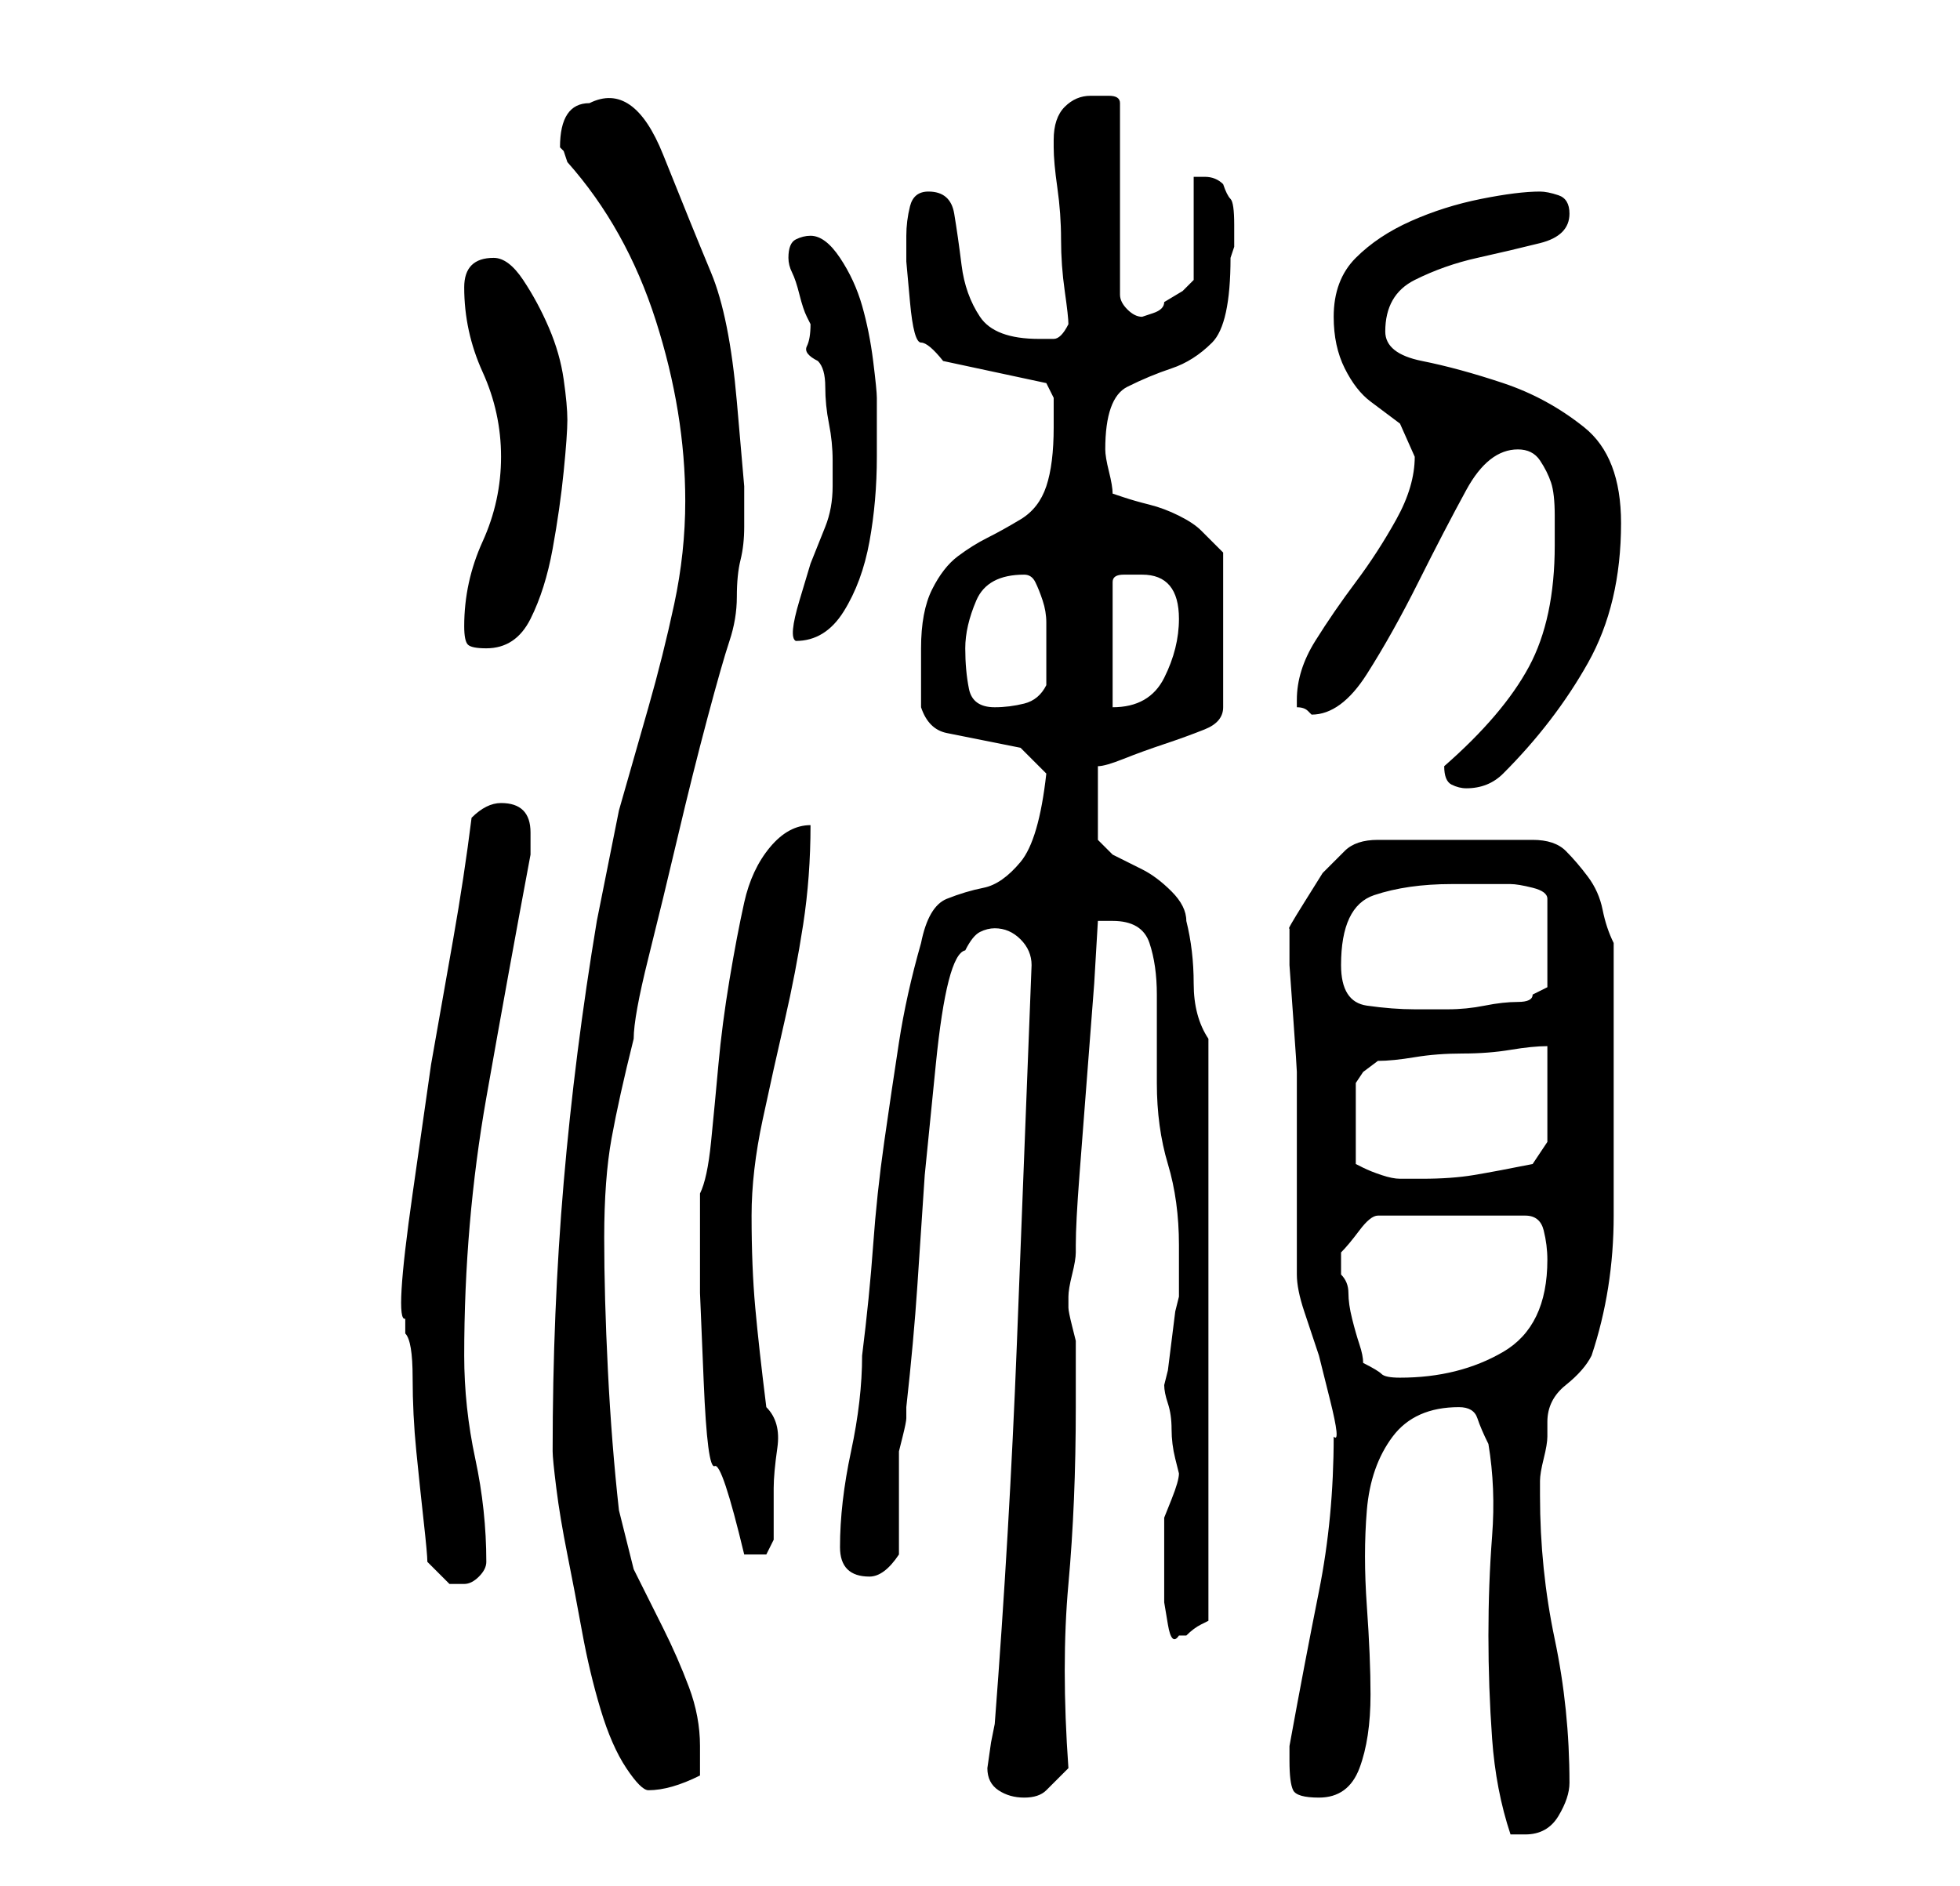 <?xml version="1.0" standalone="no"?>
<!DOCTYPE svg PUBLIC "-//W3C//DTD SVG 1.1//EN" "http://www.w3.org/Graphics/SVG/1.1/DTD/svg11.dtd" >
<svg xmlns="http://www.w3.org/2000/svg" xmlns:xlink="http://www.w3.org/1999/xlink" version="1.1" viewBox="-10 0 266 256">
   <path fill="currentColor"
d="M192 196q1 6 0.5 12.5t-0.5 13.5t0.5 14t2.5 13h0.5h1.5q3 0 4.5 -2.5t1.5 -4.5q0 -10 -2 -19.5t-2 -19.5v-2q0 -1 0.5 -3t0.5 -3v-2q0 -3 2.5 -5t3.5 -4q3 -9 3 -19v-18v-4v-6v-6v-3q-1 -2 -1.5 -4.5t-2 -4.5t-3 -3.5t-4.5 -1.5h-21q-3 0 -4.5 1.5l-3 3t-2.5 4t-2 3.5v5
t0.5 7t0.5 7.5v4.5v5v7v7v4q0 2 1 5l2 6t1.5 6t0.5 5q0 11 -2 21t-4 21v1v1q0 3 0.5 4t3.5 1q4 0 5.5 -4t1.5 -10q0 -5 -0.5 -12t0 -13t3.5 -10t9 -4q2 0 2.5 1.5t1.5 3.5zM124 240q0 2 1.5 3t3.5 1t3 -1l3 -3q-1 -14 0 -25t1 -24v-7v-2t-0.5 -2t-0.5 -2.5v-1.5q0 -1 0.5 -3
t0.5 -3v-1q0 -3 0.5 -9.5l1 -13l1 -13t0.5 -8.5h2q4 0 5 3t1 7v7.5v4.5q0 6 1.5 11t1.5 11v7l-0.5 2t-0.5 4t-0.5 4l-0.5 2q0 1 0.5 2.5t0.5 3.5t0.5 4l0.5 2q0 1 -1 3.5l-1 2.5v3v4v1.5v3t0.5 3t1.5 1.5h1q1 -1 2 -1.5l1 -0.5v-79q-2 -3 -2 -7.5t-1 -8.5q0 -2 -2 -4t-4 -3
l-4 -2t-2 -2v-10q1 0 3.5 -1t5.5 -2t5.5 -2t2.5 -3v-21l-1.5 -1.5l-1.5 -1.5q-1 -1 -3 -2t-4 -1.5t-3.5 -1l-1.5 -0.5q0 -1 -0.5 -3t-0.5 -3q0 -7 3 -8.5t6 -2.5t5.5 -3.5t2.5 -11.5l0.5 -1.5t0 -3t-0.5 -3.5t-1 -2q-1 -1 -2.5 -1h-1.5v14l-1.5 1.5t-2.5 1.5q0 1 -1.5 1.5
l-1.5 0.5q-1 0 -2 -1t-1 -2v-26q0 -1 -1.5 -1h-2.5q-2 0 -3.5 1.5t-1.5 4.5v1q0 2 0.5 5.5t0.5 7t0.5 7t0.5 4.5q-1 2 -2 2h-2q-6 0 -8 -3t-2.5 -7t-1 -7t-3.5 -3q-2 0 -2.5 2t-0.5 4v3.5t0.5 5.5t1.5 5.5t3 2.5l14 3l1 2v1.5v2.5q0 5 -1 8t-3.5 4.5t-4.5 2.5t-4 2.5
t-3.5 4.5t-1.5 8v4v4q1 3 3.5 3.5l5 1l5 1t3.5 3.5q-1 9 -3.5 12t-5 3.5t-5 1.5t-3.5 6q-2 7 -3 13.5t-2 13.5t-1.5 14t-1.5 15q0 6 -1.5 13t-1.5 13q0 4 4 4q2 0 4 -3v-2.5v-3.5v-3.5v-2.5v-2t0.5 -2t0.5 -2.5v-1.5q1 -9 1.5 -16.5l1 -15t1.5 -15t4 -15.5q1 -2 2 -2.5
t2 -0.5q2 0 3.5 1.5t1.5 3.5q-1 26 -2 51.5t-3 51.5l-0.5 2.5t-0.5 3.5v0zM65 197q0 1 0.5 5t1.5 9t2 10.5t2.5 10.5t3.5 8t3 3q3 0 7 -2v-4q0 -4 -1.5 -8t-3.5 -8l-4 -8t-2 -8q-1 -9 -1.5 -19t-0.5 -18t1 -13.5t3 -13.5q0 -3 2 -11t4 -16.5t4 -16t3 -10.5t1 -6t0.5 -5
t0.5 -4.5v-5.5t-1 -11.5t-3.5 -17.5t-6.5 -16t-10 -7q-2 0 -3 1.5t-1 4.5l0.5 0.5t0.5 1.5q8 9 12 21.5t4 24.5q0 7 -1.5 14t-3.5 14l-4 14t-3 15q-3 18 -4.5 35.5t-1.5 36.5zM48 212l2 2l1 1h1h1q1 0 2 -1t1 -2v0q0 -7 -1.5 -14t-1.5 -14q0 -18 3 -35t6 -33v-3q0 -2 -1 -3
t-3 -1q-1 0 -2 0.5t-2 1.5q-1 8 -2.5 16.5l-3 17t-2.5 17.5t-1 17v2q1 1 1 6t0.5 10t1 9.5t0.5 5.5zM85 162v13.5t0.5 12t1.5 11.5t4 12h0.5h0.5h2t1 -2v-3.5v-3.5q0 -2 0.5 -5.5t-1.5 -5.5q-1 -8 -1.5 -13.5t-0.5 -12.5q0 -6 1.5 -13t3 -13.5t2.5 -13t1 -13.5q-3 0 -5.5 3
t-3.5 7.5t-2 10.5t-1.5 11.5t-1 10.5t-1.5 7zM175 185q0 -1 -0.5 -2.5t-1 -3.5t-0.5 -3.5t-1 -2.5v-2v-1q1 -1 2.5 -3t2.5 -2h20q2 0 2.5 2t0.5 4q0 9 -6 12.5t-14 3.5q-2 0 -2.5 -0.5t-2.5 -1.5zM200 142v3v4v3.5v2.5l-1 1.5l-1 1.5q-5 1 -8 1.5t-7 0.5h-3q-1 0 -2.5 -0.5
t-2.5 -1l-1 -0.5v-11l1 -1.5t2 -1.5q2 0 5 -0.5t6.5 -0.5t6.5 -0.5t5 -0.5zM172 131q0 -8 4.5 -9.5t10.5 -1.5h5h3q1 0 3 0.5t2 1.5v12l-2 1q0 1 -2 1t-4.5 0.5t-5 0.5h-4.5q-3 0 -6.5 -0.5t-3.5 -5.5zM186 104q0 2 1 2.5t2 0.5q3 0 5 -2q7 -7 11.5 -15t4.5 -19q0 -9 -5 -13
t-11 -6t-11 -3t-5 -4q0 -5 4 -7t8.5 -3t8.5 -2t4 -4q0 -2 -1.5 -2.5t-2.5 -0.5q-3 0 -8 1t-9.5 3t-7.5 5t-3 8q0 4 1.5 7t3.5 4.5l4 3t2 4.5q0 4 -2.5 8.5t-5.5 8.5t-5.5 8t-2.5 8v0.5v0.5q1 0 1.5 0.5l0.5 0.5q4 0 7.5 -5.5t7 -12.5t6.5 -12.5t7 -5.5q2 0 3 1.5t1.5 3
t0.5 4.5v4q0 10 -3.5 16.5t-11.5 13.5v0zM121 88q0 -3 1.5 -6.5t6.5 -3.5q1 0 1.5 1t1 2.5t0.5 3v2.5v6q-1 2 -3 2.5t-4 0.5q-3 0 -3.5 -2.5t-0.5 -5.5zM145 78q5 0 5 6q0 4 -2 8t-7 4v-17q0 -1 1.5 -1h2.5zM53 85q0 2 0.5 2.5t2.5 0.5q4 0 6 -4t3 -9.5t1.5 -10.5t0.5 -7
t-0.5 -5.5t-2 -7t-3.5 -6.5t-4 -3q-4 0 -4 4q0 6 2.5 11.5t2.5 11.5t-2.5 11.5t-2.5 11.5zM103 66q0 3 -1 5.5l-2 5t-1.5 5t-0.5 5.5q4 0 6.5 -4t3.5 -9.5t1 -11.5v-8q0 -1 -0.5 -5t-1.5 -7.5t-3 -6.5t-4 -3q-1 0 -2 0.5t-1 2.5v0q0 1 0.5 2t1 3t1 3l0.5 1q0 2 -0.5 3t1.5 2
q1 1 1 3.5t0.5 5t0.5 5v3.5z" />
</svg>
